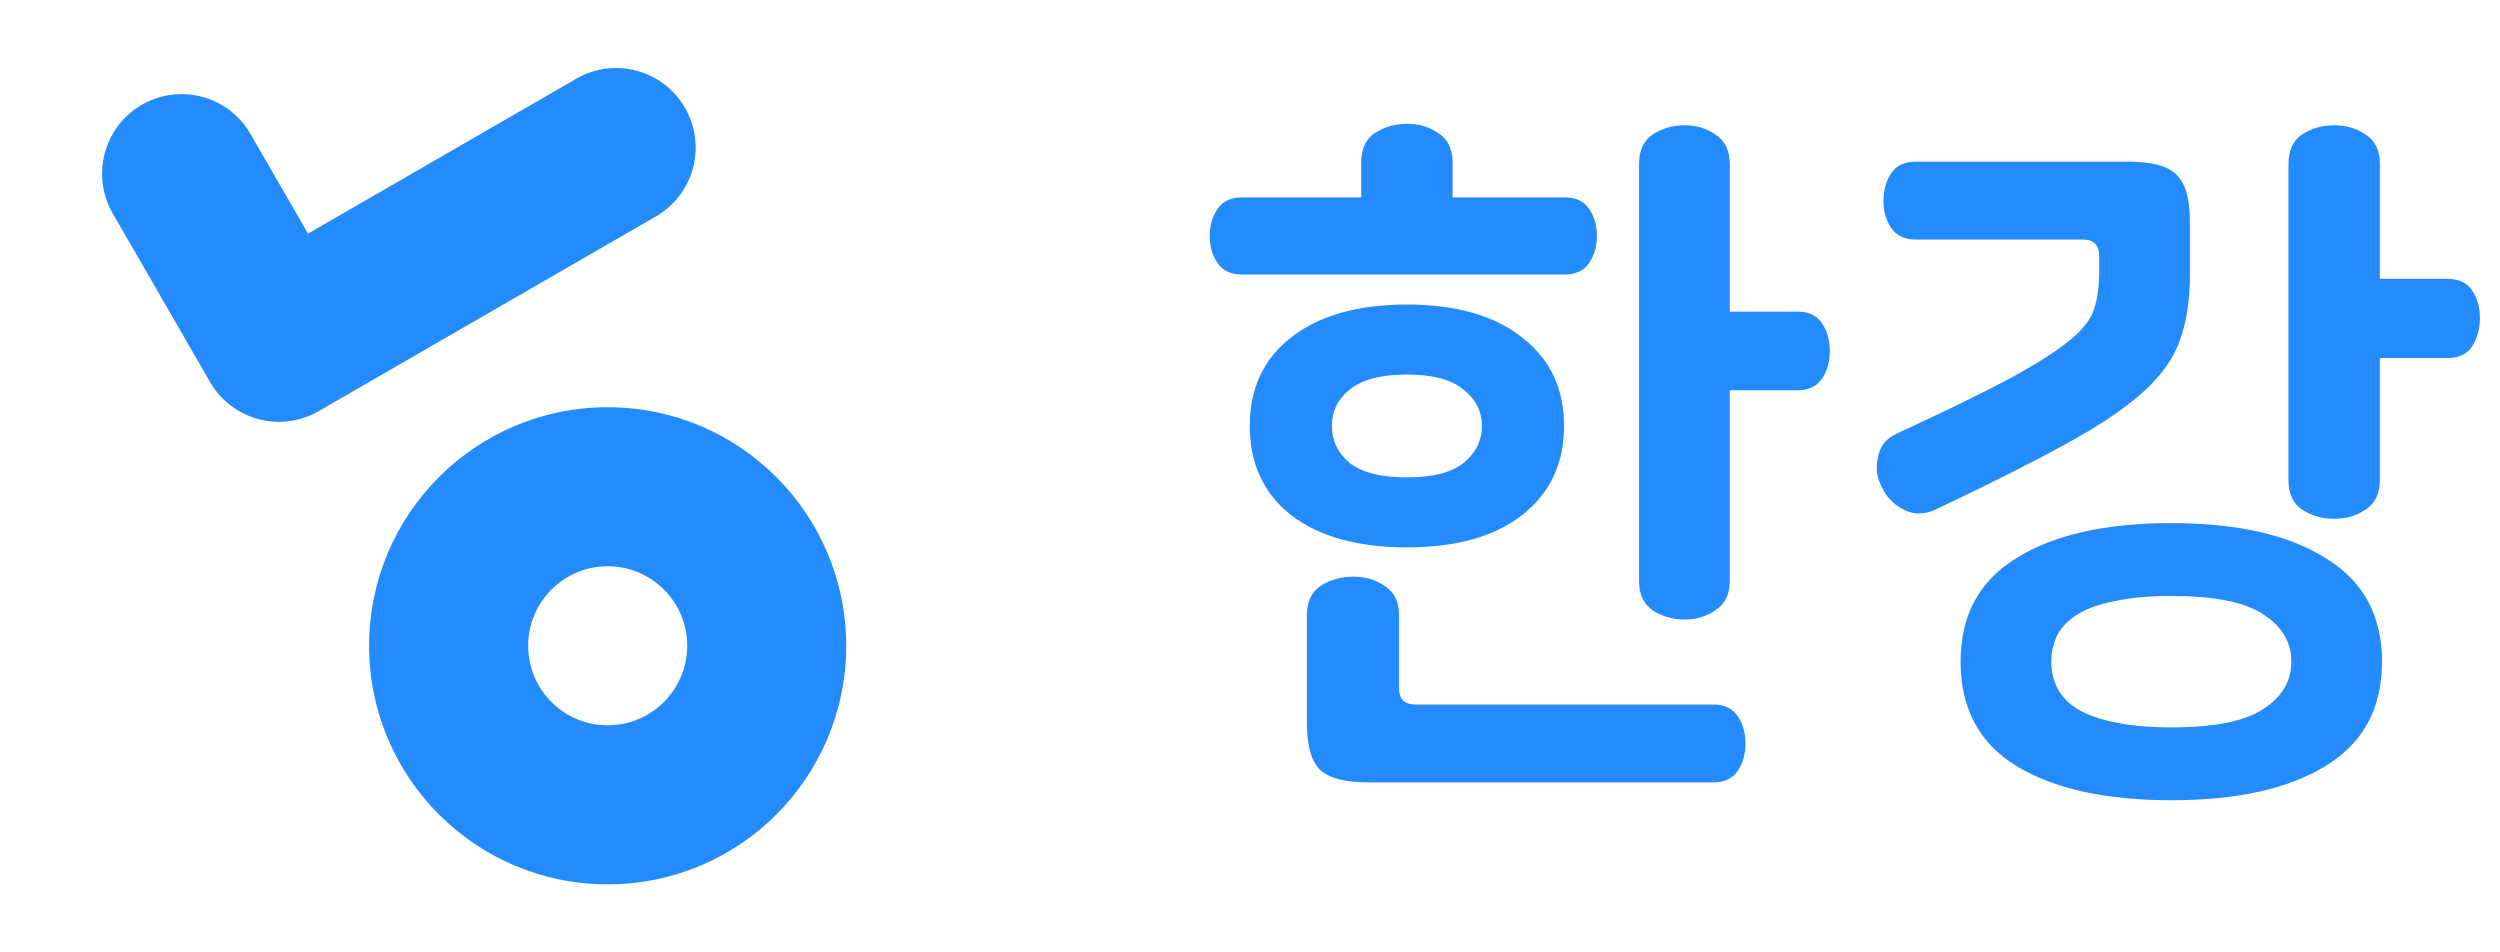 <svg xmlns="http://www.w3.org/2000/svg" width="168" height="64" fill="none" viewBox="0 0 168 64">
    <path fill="#238BFE" d="M94.544 20.464c3.296 0 5.872.736 7.728 2.208 1.888 1.44 2.832 3.424 2.832 5.952s-.944 4.528-2.832 6c-1.856 1.44-4.432 2.16-7.728 2.16-3.296 0-5.888-.72-7.776-2.16-1.856-1.472-2.784-3.472-2.784-6s.928-4.512 2.784-5.952c1.888-1.472 4.48-2.208 7.776-2.208zm-11.088-2.016c-.736 0-1.28-.256-1.632-.768-.352-.512-.528-1.12-.528-1.824s.176-1.312.528-1.824c.352-.512.896-.768 1.632-.768h8.016v-2.352c0-.896.304-1.552.912-1.968.64-.416 1.36-.624 2.16-.624s1.504.208 2.112.624c.64.416.96 1.072.96 1.968v2.352h7.536c.736 0 1.28.256 1.632.768.352.512.528 1.12.528 1.824s-.176 1.312-.528 1.824c-.352.512-.896.768-1.632.768H83.456zM94.544 32.08c1.728 0 2.992-.32 3.792-.96.832-.672 1.248-1.504 1.248-2.496s-.416-1.808-1.248-2.448c-.8-.672-2.064-1.008-3.792-1.008-1.728 0-3.008.336-3.84 1.008-.8.64-1.2 1.456-1.2 2.448s.4 1.824 1.2 2.496c.832.64 2.112.96 3.84.96zm21.696-11.136h4.56c.736 0 1.28.256 1.632.768.352.512.528 1.136.528 1.872 0 .736-.176 1.36-.528 1.872-.352.512-.896.768-1.632.768h-4.56V39.04c0 .896-.32 1.552-.96 1.968-.608.416-1.296.624-2.064.624-.8 0-1.52-.208-2.16-.624-.608-.416-.912-1.072-.912-1.968V11.008c0-.896.304-1.552.912-1.968.64-.416 1.36-.624 2.16-.624.768 0 1.456.208 2.064.624.64.416.96 1.072.96 1.968v9.936zM91.904 52.576c-1.536 0-2.608-.288-3.216-.864-.576-.576-.864-1.616-.864-3.12v-7.248c0-.896.304-1.552.912-1.968.64-.416 1.376-.624 2.208-.624.8 0 1.504.208 2.112.624.64.416.96 1.072.96 1.968v4.896c0 .736.368 1.104 1.104 1.104h20.016c.736 0 1.28.256 1.632.768.352.512.528 1.136.528 1.872 0 .704-.176 1.312-.528 1.824-.352.512-.896.768-1.632.768H91.904zm36.824-36.48c-.736 0-1.28-.256-1.632-.768-.352-.512-.528-1.12-.528-1.824 0-.736.176-1.36.528-1.872.352-.512.896-.768 1.632-.768h14.352c1.536 0 2.592.288 3.168.864.608.576.912 1.616.912 3.12v3.648c0 1.696-.224 3.152-.672 4.368-.416 1.216-1.248 2.384-2.496 3.504s-2.992 2.288-5.232 3.504c-2.208 1.216-5.104 2.672-8.688 4.368-.768.352-1.488.352-2.16 0-.672-.352-1.152-.848-1.44-1.488-.16-.288-.272-.608-.336-.96-.032-.352-.016-.688.048-1.008.064-.352.192-.672.384-.96.224-.288.544-.528.96-.72 3.2-1.472 5.696-2.688 7.488-3.648 1.824-.992 3.184-1.856 4.08-2.592.896-.736 1.44-1.44 1.632-2.112.224-.704.336-1.52.336-2.448V17.2c0-.736-.368-1.104-1.104-1.104h-11.232zm35.712 2.64c.768 0 1.328.256 1.68.768.352.512.528 1.136.528 1.872 0 .736-.176 1.376-.528 1.92-.352.512-.912.768-1.68.768h-4.512v8.208c0 .896-.32 1.552-.96 1.968-.608.416-1.312.624-2.112.624s-1.52-.208-2.16-.624c-.608-.416-.912-1.072-.912-1.968V11.008c0-.896.304-1.552.912-1.968.64-.416 1.36-.624 2.16-.624s1.504.208 2.112.624c.64.416.96 1.072.96 1.968v7.728h4.512zm-32.688 25.728c0-3.104 1.248-5.424 3.744-6.96 2.528-1.568 6-2.352 10.416-2.352s7.872.784 10.368 2.352c2.528 1.536 3.792 3.856 3.792 6.96 0 3.136-1.264 5.472-3.792 7.008-2.496 1.536-5.952 2.304-10.368 2.304s-7.888-.768-10.416-2.304c-2.496-1.536-3.744-3.872-3.744-7.008zm22.224 0c0-1.312-.624-2.368-1.872-3.168-1.216-.832-3.28-1.248-6.192-1.248-1.472 0-2.72.112-3.744.336-1.024.192-1.856.48-2.496.864-.64.384-1.104.848-1.392 1.392-.288.544-.432 1.152-.432 1.824 0 .672.144 1.28.432 1.824.288.544.752 1.008 1.392 1.392.64.384 1.472.672 2.496.864 1.024.224 2.272.336 3.744.336 2.912 0 4.976-.416 6.192-1.248 1.248-.8 1.872-1.856 1.872-3.168z"/>
    <path fill="#238BFE" fill-rule="evenodd" d="M40.834 59.429c8.854 0 16.032-7.178 16.032-16.032s-7.178-16.032-16.032-16.032-16.031 7.178-16.031 16.032 7.177 16.032 16.031 16.032zm.002-10.689c2.952 0 5.344-2.392 5.344-5.344 0-2.951-2.392-5.344-5.344-5.344-2.951 0-5.344 2.393-5.344 5.344 0 2.952 2.393 5.344 5.344 5.344zM46.031 7.244c-1.475-2.556-4.744-3.432-7.3-1.956L20.7 15.698l-3.869-6.7c-1.475-2.557-4.744-3.432-7.3-1.957-2.556 1.476-3.431 4.744-1.956 7.3l6.485 11.231.055.1c.742 1.284 1.936 2.144 3.265 2.495 1.316.347 2.765.195 4.037-.54.033-.018.065-.037.097-.057l22.562-13.026c2.556-1.476 3.432-4.744 1.956-7.3z" clip-rule="evenodd"/>
</svg>
